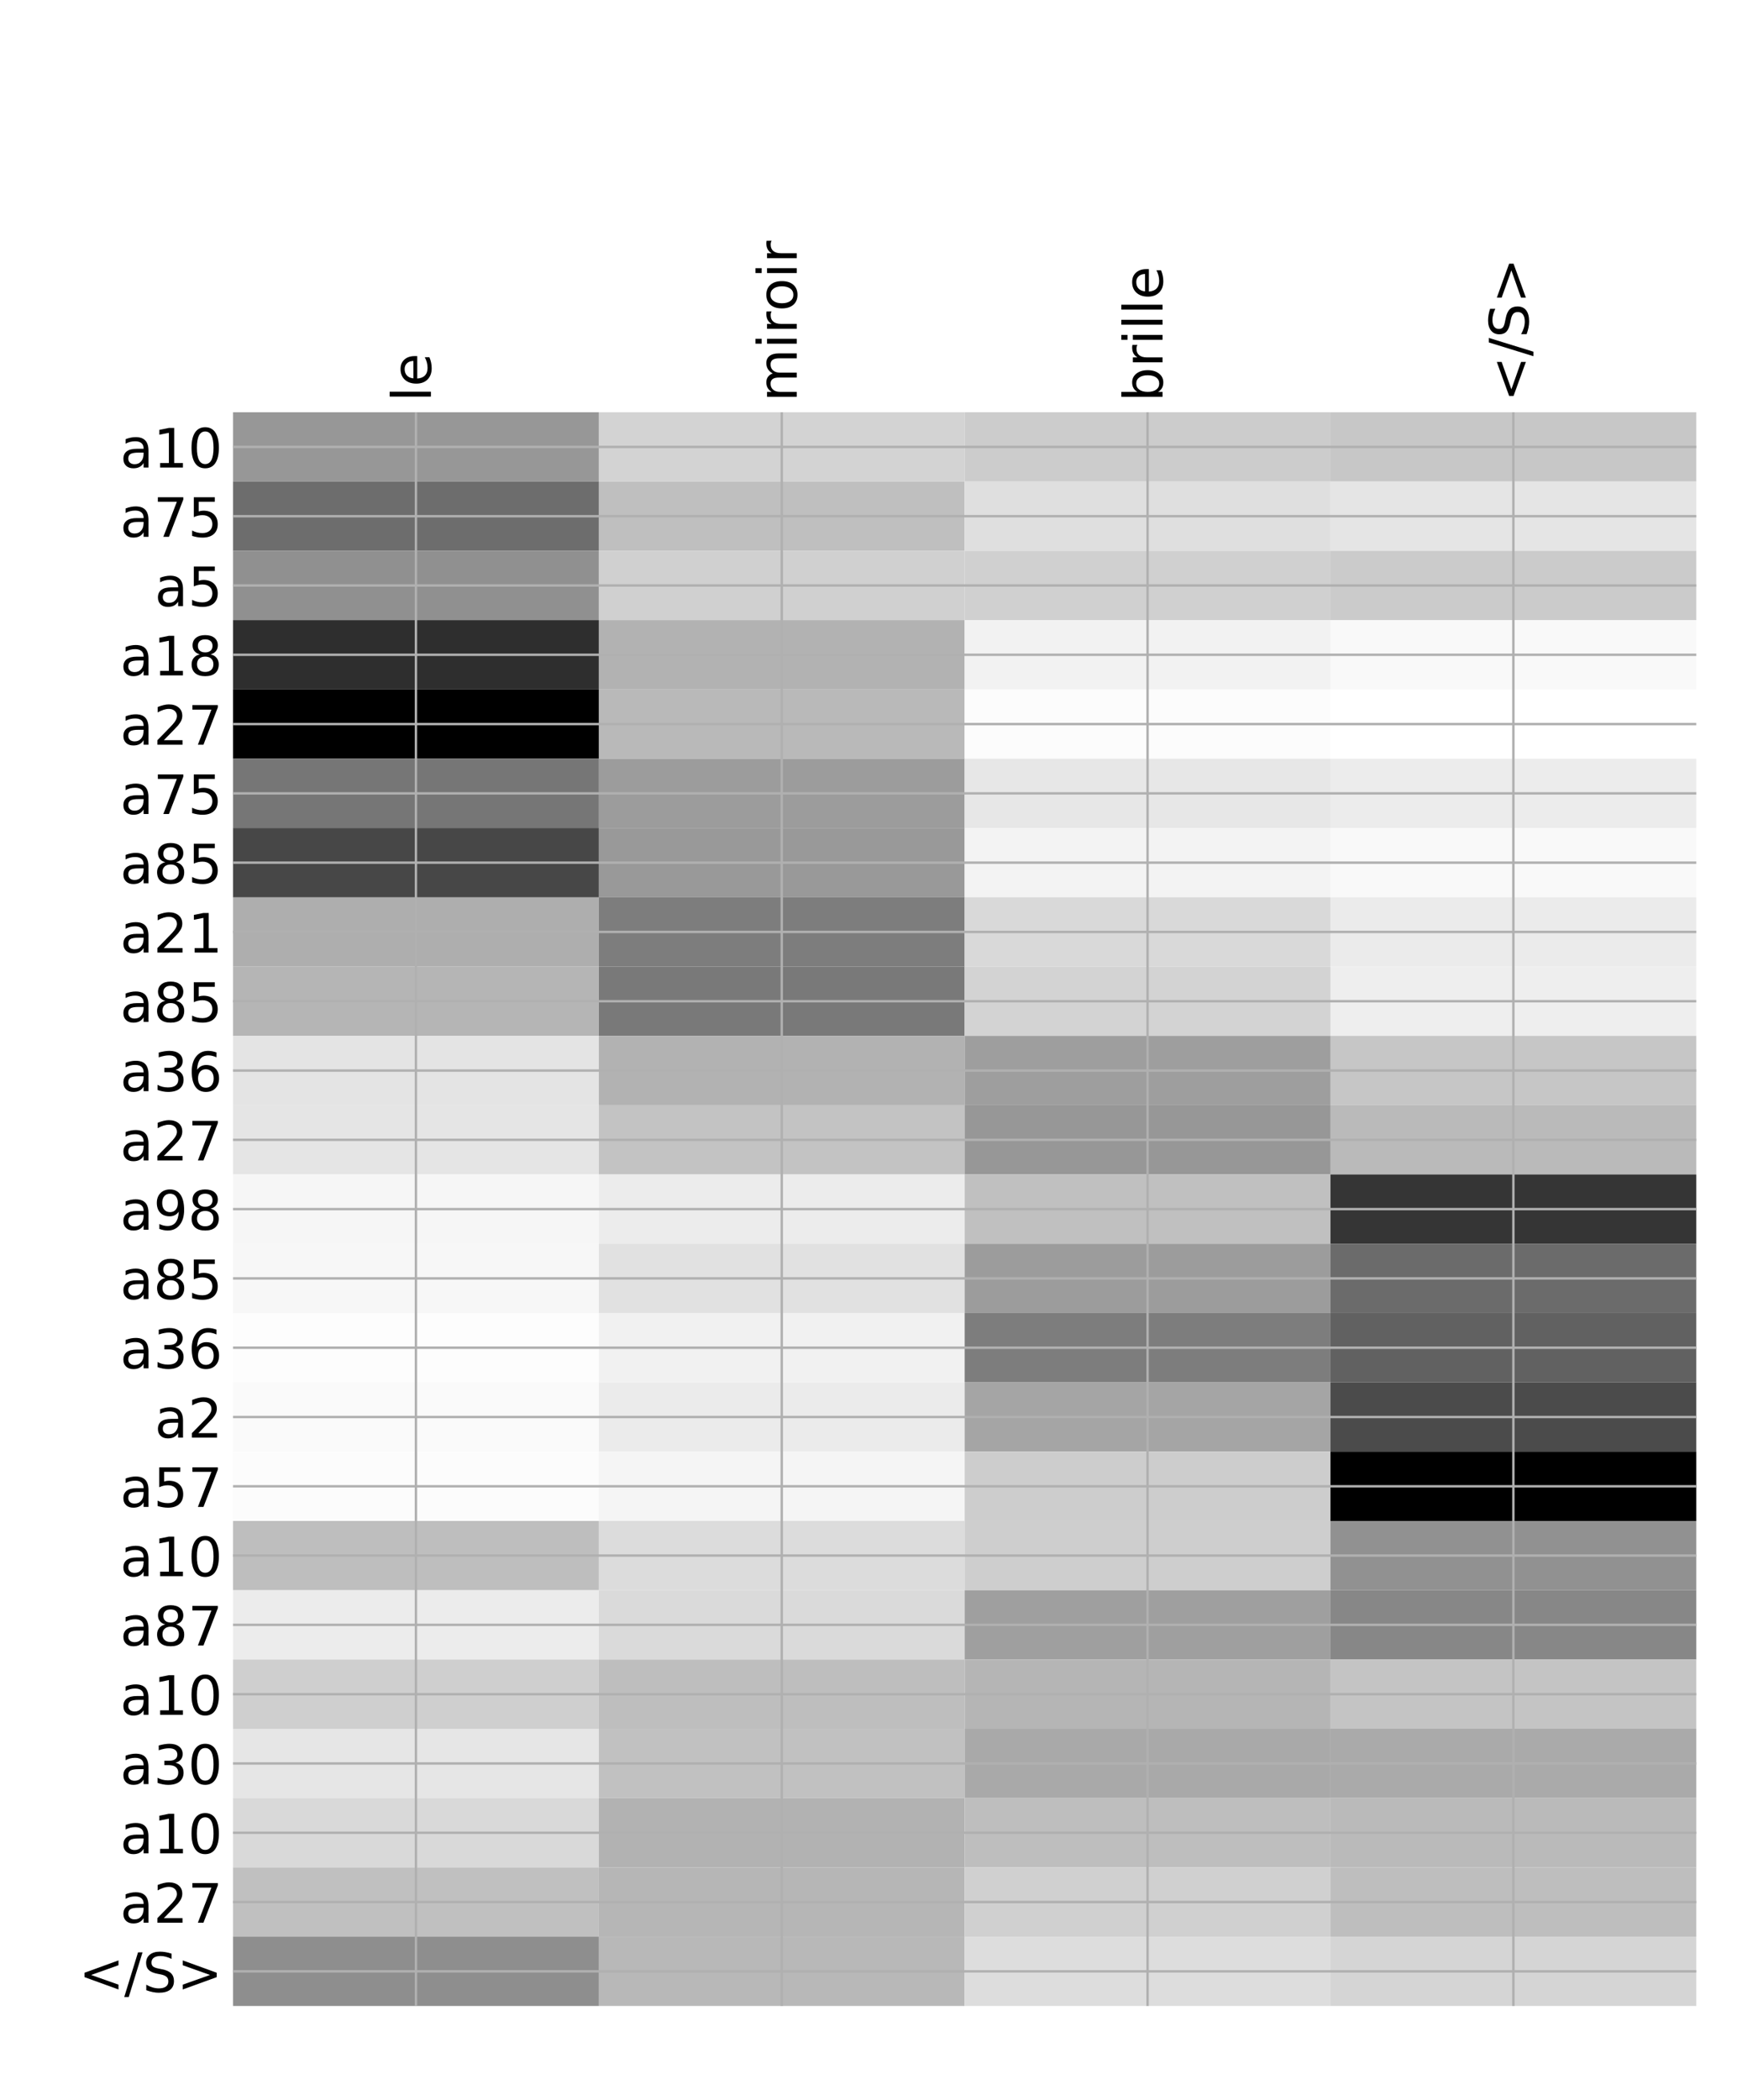 <?xml version="1.0" encoding="utf-8" standalone="no"?>
<!DOCTYPE svg PUBLIC "-//W3C//DTD SVG 1.1//EN"
  "http://www.w3.org/Graphics/SVG/1.1/DTD/svg11.dtd">
<!-- Created with matplotlib (http://matplotlib.org/) -->
<svg height="696pt" version="1.1" viewBox="0 0 576 696" width="576pt" xmlns="http://www.w3.org/2000/svg" xmlns:xlink="http://www.w3.org/1999/xlink">
 <defs>
  <style type="text/css">
*{stroke-linecap:butt;stroke-linejoin:round;}
  </style>
 </defs>
 <g id="figure_1">
  <g id="patch_1">
   <path d="M 0 696 
L 576 696 
L 576 0 
L 0 0 
z
" style="fill:#ffffff;"/>
  </g>
  <g id="axes_1">
   <g id="PolyCollection_1">
    <path clip-path="url(#p884468cd49)" d="M 77.275 136.642 
L 77.275 159.609 
L 198.581 159.609 
L 198.581 136.642 
L 77.275 136.642 
z
" style="fill:#979797;"/>
    <path clip-path="url(#p884468cd49)" d="M 198.581 136.642 
L 198.581 159.609 
L 319.887 159.609 
L 319.887 136.642 
L 198.581 136.642 
z
" style="fill:#d3d3d3;"/>
    <path clip-path="url(#p884468cd49)" d="M 319.887 136.642 
L 319.887 159.609 
L 441.194 159.609 
L 441.194 136.642 
L 319.887 136.642 
z
" style="fill:#cccccc;"/>
    <path clip-path="url(#p884468cd49)" d="M 441.194 136.642 
L 441.194 159.609 
L 562.5 159.609 
L 562.5 136.642 
L 441.194 136.642 
z
" style="fill:#c7c7c7;"/>
    <path clip-path="url(#p884468cd49)" d="M 77.275 159.609 
L 77.275 182.576 
L 198.581 182.576 
L 198.581 159.609 
L 77.275 159.609 
z
" style="fill:#6d6d6d;"/>
    <path clip-path="url(#p884468cd49)" d="M 198.581 159.609 
L 198.581 182.576 
L 319.887 182.576 
L 319.887 159.609 
L 198.581 159.609 
z
" style="fill:#bfbfbf;"/>
    <path clip-path="url(#p884468cd49)" d="M 319.887 159.609 
L 319.887 182.576 
L 441.194 182.576 
L 441.194 159.609 
L 319.887 159.609 
z
" style="fill:#dfdfdf;"/>
    <path clip-path="url(#p884468cd49)" d="M 441.194 159.609 
L 441.194 182.576 
L 562.5 182.576 
L 562.5 159.609 
L 441.194 159.609 
z
" style="fill:#e5e5e5;"/>
    <path clip-path="url(#p884468cd49)" d="M 77.275 182.576 
L 77.275 205.542 
L 198.581 205.542 
L 198.581 182.576 
L 77.275 182.576 
z
" style="fill:#909090;"/>
    <path clip-path="url(#p884468cd49)" d="M 198.581 182.576 
L 198.581 205.542 
L 319.887 205.542 
L 319.887 182.576 
L 198.581 182.576 
z
" style="fill:#d0d0d0;"/>
    <path clip-path="url(#p884468cd49)" d="M 319.887 182.576 
L 319.887 205.542 
L 441.194 205.542 
L 441.194 182.576 
L 319.887 182.576 
z
" style="fill:#d0d0d0;"/>
    <path clip-path="url(#p884468cd49)" d="M 441.194 182.576 
L 441.194 205.542 
L 562.5 205.542 
L 562.5 182.576 
L 441.194 182.576 
z
" style="fill:#cbcbcb;"/>
    <path clip-path="url(#p884468cd49)" d="M 77.275 205.542 
L 77.275 228.509 
L 198.581 228.509 
L 198.581 205.542 
L 77.275 205.542 
z
" style="fill:#2e2e2e;"/>
    <path clip-path="url(#p884468cd49)" d="M 198.581 205.542 
L 198.581 228.509 
L 319.887 228.509 
L 319.887 205.542 
L 198.581 205.542 
z
" style="fill:#b2b2b2;"/>
    <path clip-path="url(#p884468cd49)" d="M 319.887 205.542 
L 319.887 228.509 
L 441.194 228.509 
L 441.194 205.542 
L 319.887 205.542 
z
" style="fill:#f2f2f2;"/>
    <path clip-path="url(#p884468cd49)" d="M 441.194 205.542 
L 441.194 228.509 
L 562.5 228.509 
L 562.5 205.542 
L 441.194 205.542 
z
" style="fill:#f9f9f9;"/>
    <path clip-path="url(#p884468cd49)" d="M 77.275 228.509 
L 77.275 251.476 
L 198.581 251.476 
L 198.581 228.509 
L 77.275 228.509 
z
"/>
    <path clip-path="url(#p884468cd49)" d="M 198.581 228.509 
L 198.581 251.476 
L 319.887 251.476 
L 319.887 228.509 
L 198.581 228.509 
z
" style="fill:#b9b9b9;"/>
    <path clip-path="url(#p884468cd49)" d="M 319.887 228.509 
L 319.887 251.476 
L 441.194 251.476 
L 441.194 228.509 
L 319.887 228.509 
z
" style="fill:#fcfcfc;"/>
    <path clip-path="url(#p884468cd49)" d="M 441.194 228.509 
L 441.194 251.476 
L 562.5 251.476 
L 562.5 228.509 
L 441.194 228.509 
z
" style="fill:#ffffff;"/>
    <path clip-path="url(#p884468cd49)" d="M 77.275 251.476 
L 77.275 274.442 
L 198.581 274.442 
L 198.581 251.476 
L 77.275 251.476 
z
" style="fill:#767676;"/>
    <path clip-path="url(#p884468cd49)" d="M 198.581 251.476 
L 198.581 274.442 
L 319.887 274.442 
L 319.887 251.476 
L 198.581 251.476 
z
" style="fill:#9c9c9c;"/>
    <path clip-path="url(#p884468cd49)" d="M 319.887 251.476 
L 319.887 274.442 
L 441.194 274.442 
L 441.194 251.476 
L 319.887 251.476 
z
" style="fill:#e7e7e7;"/>
    <path clip-path="url(#p884468cd49)" d="M 441.194 251.476 
L 441.194 274.442 
L 562.5 274.442 
L 562.5 251.476 
L 441.194 251.476 
z
" style="fill:#ececec;"/>
    <path clip-path="url(#p884468cd49)" d="M 77.275 274.442 
L 77.275 297.409 
L 198.581 297.409 
L 198.581 274.442 
L 77.275 274.442 
z
" style="fill:#474747;"/>
    <path clip-path="url(#p884468cd49)" d="M 198.581 274.442 
L 198.581 297.409 
L 319.887 297.409 
L 319.887 274.442 
L 198.581 274.442 
z
" style="fill:#999999;"/>
    <path clip-path="url(#p884468cd49)" d="M 319.887 274.442 
L 319.887 297.409 
L 441.194 297.409 
L 441.194 274.442 
L 319.887 274.442 
z
" style="fill:#f3f3f3;"/>
    <path clip-path="url(#p884468cd49)" d="M 441.194 274.442 
L 441.194 297.409 
L 562.5 297.409 
L 562.5 274.442 
L 441.194 274.442 
z
" style="fill:#f9f9f9;"/>
    <path clip-path="url(#p884468cd49)" d="M 77.275 297.409 
L 77.275 320.376 
L 198.581 320.376 
L 198.581 297.409 
L 77.275 297.409 
z
" style="fill:#aeaeae;"/>
    <path clip-path="url(#p884468cd49)" d="M 198.581 297.409 
L 198.581 320.376 
L 319.887 320.376 
L 319.887 297.409 
L 198.581 297.409 
z
" style="fill:#7d7d7d;"/>
    <path clip-path="url(#p884468cd49)" d="M 319.887 297.409 
L 319.887 320.376 
L 441.194 320.376 
L 441.194 297.409 
L 319.887 297.409 
z
" style="fill:#d9d9d9;"/>
    <path clip-path="url(#p884468cd49)" d="M 441.194 297.409 
L 441.194 320.376 
L 562.5 320.376 
L 562.5 297.409 
L 441.194 297.409 
z
" style="fill:#ebebeb;"/>
    <path clip-path="url(#p884468cd49)" d="M 77.275 320.376 
L 77.275 343.342 
L 198.581 343.342 
L 198.581 320.376 
L 77.275 320.376 
z
" style="fill:#b5b5b5;"/>
    <path clip-path="url(#p884468cd49)" d="M 198.581 320.376 
L 198.581 343.342 
L 319.887 343.342 
L 319.887 320.376 
L 198.581 320.376 
z
" style="fill:#797979;"/>
    <path clip-path="url(#p884468cd49)" d="M 319.887 320.376 
L 319.887 343.342 
L 441.194 343.342 
L 441.194 320.376 
L 319.887 320.376 
z
" style="fill:#d3d3d3;"/>
    <path clip-path="url(#p884468cd49)" d="M 441.194 320.376 
L 441.194 343.342 
L 562.5 343.342 
L 562.5 320.376 
L 441.194 320.376 
z
" style="fill:#eeeeee;"/>
    <path clip-path="url(#p884468cd49)" d="M 77.275 343.342 
L 77.275 366.309 
L 198.581 366.309 
L 198.581 343.342 
L 77.275 343.342 
z
" style="fill:#e4e4e4;"/>
    <path clip-path="url(#p884468cd49)" d="M 198.581 343.342 
L 198.581 366.309 
L 319.887 366.309 
L 319.887 343.342 
L 198.581 343.342 
z
" style="fill:#b2b2b2;"/>
    <path clip-path="url(#p884468cd49)" d="M 319.887 343.342 
L 319.887 366.309 
L 441.194 366.309 
L 441.194 343.342 
L 319.887 343.342 
z
" style="fill:#9e9e9e;"/>
    <path clip-path="url(#p884468cd49)" d="M 441.194 343.342 
L 441.194 366.309 
L 562.5 366.309 
L 562.5 343.342 
L 441.194 343.342 
z
" style="fill:#c6c6c6;"/>
    <path clip-path="url(#p884468cd49)" d="M 77.275 366.309 
L 77.275 389.276 
L 198.581 389.276 
L 198.581 366.309 
L 77.275 366.309 
z
" style="fill:#e5e5e5;"/>
    <path clip-path="url(#p884468cd49)" d="M 198.581 366.309 
L 198.581 389.276 
L 319.887 389.276 
L 319.887 366.309 
L 198.581 366.309 
z
" style="fill:#c3c3c3;"/>
    <path clip-path="url(#p884468cd49)" d="M 319.887 366.309 
L 319.887 389.276 
L 441.194 389.276 
L 441.194 366.309 
L 319.887 366.309 
z
" style="fill:#979797;"/>
    <path clip-path="url(#p884468cd49)" d="M 441.194 366.309 
L 441.194 389.276 
L 562.5 389.276 
L 562.5 366.309 
L 441.194 366.309 
z
" style="fill:#bababa;"/>
    <path clip-path="url(#p884468cd49)" d="M 77.275 389.276 
L 77.275 412.242 
L 198.581 412.242 
L 198.581 389.276 
L 77.275 389.276 
z
" style="fill:#f6f6f6;"/>
    <path clip-path="url(#p884468cd49)" d="M 198.581 389.276 
L 198.581 412.242 
L 319.887 412.242 
L 319.887 389.276 
L 198.581 389.276 
z
" style="fill:#ececec;"/>
    <path clip-path="url(#p884468cd49)" d="M 319.887 389.276 
L 319.887 412.242 
L 441.194 412.242 
L 441.194 389.276 
L 319.887 389.276 
z
" style="fill:#c0c0c0;"/>
    <path clip-path="url(#p884468cd49)" d="M 441.194 389.276 
L 441.194 412.242 
L 562.5 412.242 
L 562.5 389.276 
L 441.194 389.276 
z
" style="fill:#353535;"/>
    <path clip-path="url(#p884468cd49)" d="M 77.275 412.242 
L 77.275 435.209 
L 198.581 435.209 
L 198.581 412.242 
L 77.275 412.242 
z
" style="fill:#f7f7f7;"/>
    <path clip-path="url(#p884468cd49)" d="M 198.581 412.242 
L 198.581 435.209 
L 319.887 435.209 
L 319.887 412.242 
L 198.581 412.242 
z
" style="fill:#e1e1e1;"/>
    <path clip-path="url(#p884468cd49)" d="M 319.887 412.242 
L 319.887 435.209 
L 441.194 435.209 
L 441.194 412.242 
L 319.887 412.242 
z
" style="fill:#9c9c9c;"/>
    <path clip-path="url(#p884468cd49)" d="M 441.194 412.242 
L 441.194 435.209 
L 562.5 435.209 
L 562.5 412.242 
L 441.194 412.242 
z
" style="fill:#6b6b6b;"/>
    <path clip-path="url(#p884468cd49)" d="M 77.275 435.209 
L 77.275 458.176 
L 198.581 458.176 
L 198.581 435.209 
L 77.275 435.209 
z
" style="fill:#fdfdfd;"/>
    <path clip-path="url(#p884468cd49)" d="M 198.581 435.209 
L 198.581 458.176 
L 319.887 458.176 
L 319.887 435.209 
L 198.581 435.209 
z
" style="fill:#f1f1f1;"/>
    <path clip-path="url(#p884468cd49)" d="M 319.887 435.209 
L 319.887 458.176 
L 441.194 458.176 
L 441.194 435.209 
L 319.887 435.209 
z
" style="fill:#7d7d7d;"/>
    <path clip-path="url(#p884468cd49)" d="M 441.194 435.209 
L 441.194 458.176 
L 562.5 458.176 
L 562.5 435.209 
L 441.194 435.209 
z
" style="fill:#616161;"/>
    <path clip-path="url(#p884468cd49)" d="M 77.275 458.176 
L 77.275 481.142 
L 198.581 481.142 
L 198.581 458.176 
L 77.275 458.176 
z
" style="fill:#fafafa;"/>
    <path clip-path="url(#p884468cd49)" d="M 198.581 458.176 
L 198.581 481.142 
L 319.887 481.142 
L 319.887 458.176 
L 198.581 458.176 
z
" style="fill:#ebebeb;"/>
    <path clip-path="url(#p884468cd49)" d="M 319.887 458.176 
L 319.887 481.142 
L 441.194 481.142 
L 441.194 458.176 
L 319.887 458.176 
z
" style="fill:#a5a5a5;"/>
    <path clip-path="url(#p884468cd49)" d="M 441.194 458.176 
L 441.194 481.142 
L 562.5 481.142 
L 562.5 458.176 
L 441.194 458.176 
z
" style="fill:#4b4b4b;"/>
    <path clip-path="url(#p884468cd49)" d="M 77.275 481.142 
L 77.275 504.109 
L 198.581 504.109 
L 198.581 481.142 
L 77.275 481.142 
z
" style="fill:#fcfcfc;"/>
    <path clip-path="url(#p884468cd49)" d="M 198.581 481.142 
L 198.581 504.109 
L 319.887 504.109 
L 319.887 481.142 
L 198.581 481.142 
z
" style="fill:#f5f5f5;"/>
    <path clip-path="url(#p884468cd49)" d="M 319.887 481.142 
L 319.887 504.109 
L 441.194 504.109 
L 441.194 481.142 
L 319.887 481.142 
z
" style="fill:#cdcdcd;"/>
    <path clip-path="url(#p884468cd49)" d="M 441.194 481.142 
L 441.194 504.109 
L 562.5 504.109 
L 562.5 481.142 
L 441.194 481.142 
z
"/>
    <path clip-path="url(#p884468cd49)" d="M 77.275 504.109 
L 77.275 527.076 
L 198.581 527.076 
L 198.581 504.109 
L 77.275 504.109 
z
" style="fill:#bebebe;"/>
    <path clip-path="url(#p884468cd49)" d="M 198.581 504.109 
L 198.581 527.076 
L 319.887 527.076 
L 319.887 504.109 
L 198.581 504.109 
z
" style="fill:#dcdcdc;"/>
    <path clip-path="url(#p884468cd49)" d="M 319.887 504.109 
L 319.887 527.076 
L 441.194 527.076 
L 441.194 504.109 
L 319.887 504.109 
z
" style="fill:#cecece;"/>
    <path clip-path="url(#p884468cd49)" d="M 441.194 504.109 
L 441.194 527.076 
L 562.5 527.076 
L 562.5 504.109 
L 441.194 504.109 
z
" style="fill:#919191;"/>
    <path clip-path="url(#p884468cd49)" d="M 77.275 527.076 
L 77.275 550.042 
L 198.581 550.042 
L 198.581 527.076 
L 77.275 527.076 
z
" style="fill:#ececec;"/>
    <path clip-path="url(#p884468cd49)" d="M 198.581 527.076 
L 198.581 550.042 
L 319.887 550.042 
L 319.887 527.076 
L 198.581 527.076 
z
" style="fill:#dadada;"/>
    <path clip-path="url(#p884468cd49)" d="M 319.887 527.076 
L 319.887 550.042 
L 441.194 550.042 
L 441.194 527.076 
L 319.887 527.076 
z
" style="fill:#9f9f9f;"/>
    <path clip-path="url(#p884468cd49)" d="M 441.194 527.076 
L 441.194 550.042 
L 562.5 550.042 
L 562.5 527.076 
L 441.194 527.076 
z
" style="fill:#878787;"/>
    <path clip-path="url(#p884468cd49)" d="M 77.275 550.042 
L 77.275 573.009 
L 198.581 573.009 
L 198.581 550.042 
L 77.275 550.042 
z
" style="fill:#cfcfcf;"/>
    <path clip-path="url(#p884468cd49)" d="M 198.581 550.042 
L 198.581 573.009 
L 319.887 573.009 
L 319.887 550.042 
L 198.581 550.042 
z
" style="fill:#bebebe;"/>
    <path clip-path="url(#p884468cd49)" d="M 319.887 550.042 
L 319.887 573.009 
L 441.194 573.009 
L 441.194 550.042 
L 319.887 550.042 
z
" style="fill:#b5b5b5;"/>
    <path clip-path="url(#p884468cd49)" d="M 441.194 550.042 
L 441.194 573.009 
L 562.5 573.009 
L 562.5 550.042 
L 441.194 550.042 
z
" style="fill:#c4c4c4;"/>
    <path clip-path="url(#p884468cd49)" d="M 77.275 573.009 
L 77.275 595.975 
L 198.581 595.975 
L 198.581 573.009 
L 77.275 573.009 
z
" style="fill:#e6e6e6;"/>
    <path clip-path="url(#p884468cd49)" d="M 198.581 573.009 
L 198.581 595.975 
L 319.887 595.975 
L 319.887 573.009 
L 198.581 573.009 
z
" style="fill:#c1c1c1;"/>
    <path clip-path="url(#p884468cd49)" d="M 319.887 573.009 
L 319.887 595.975 
L 441.194 595.975 
L 441.194 573.009 
L 319.887 573.009 
z
" style="fill:#a9a9a9;"/>
    <path clip-path="url(#p884468cd49)" d="M 441.194 573.009 
L 441.194 595.975 
L 562.5 595.975 
L 562.5 573.009 
L 441.194 573.009 
z
" style="fill:#aaaaaa;"/>
    <path clip-path="url(#p884468cd49)" d="M 77.275 595.975 
L 77.275 618.942 
L 198.581 618.942 
L 198.581 595.975 
L 77.275 595.975 
z
" style="fill:#d9d9d9;"/>
    <path clip-path="url(#p884468cd49)" d="M 198.581 595.975 
L 198.581 618.942 
L 319.887 618.942 
L 319.887 595.975 
L 198.581 595.975 
z
" style="fill:#b2b2b2;"/>
    <path clip-path="url(#p884468cd49)" d="M 319.887 595.975 
L 319.887 618.942 
L 441.194 618.942 
L 441.194 595.975 
L 319.887 595.975 
z
" style="fill:#bebebe;"/>
    <path clip-path="url(#p884468cd49)" d="M 441.194 595.975 
L 441.194 618.942 
L 562.5 618.942 
L 562.5 595.975 
L 441.194 595.975 
z
" style="fill:#bababa;"/>
    <path clip-path="url(#p884468cd49)" d="M 77.275 618.942 
L 77.275 641.909 
L 198.581 641.909 
L 198.581 618.942 
L 77.275 618.942 
z
" style="fill:#c0c0c0;"/>
    <path clip-path="url(#p884468cd49)" d="M 198.581 618.942 
L 198.581 641.909 
L 319.887 641.909 
L 319.887 618.942 
L 198.581 618.942 
z
" style="fill:#b6b6b6;"/>
    <path clip-path="url(#p884468cd49)" d="M 319.887 618.942 
L 319.887 641.909 
L 441.194 641.909 
L 441.194 618.942 
L 319.887 618.942 
z
" style="fill:#d0d0d0;"/>
    <path clip-path="url(#p884468cd49)" d="M 441.194 618.942 
L 441.194 641.909 
L 562.5 641.909 
L 562.5 618.942 
L 441.194 618.942 
z
" style="fill:#bebebe;"/>
    <path clip-path="url(#p884468cd49)" d="M 77.275 641.909 
L 77.275 664.875 
L 198.581 664.875 
L 198.581 641.909 
L 77.275 641.909 
z
" style="fill:#8e8e8e;"/>
    <path clip-path="url(#p884468cd49)" d="M 198.581 641.909 
L 198.581 664.875 
L 319.887 664.875 
L 319.887 641.909 
L 198.581 641.909 
z
" style="fill:#b8b8b8;"/>
    <path clip-path="url(#p884468cd49)" d="M 319.887 641.909 
L 319.887 664.875 
L 441.194 664.875 
L 441.194 641.909 
L 319.887 641.909 
z
" style="fill:#dddddd;"/>
    <path clip-path="url(#p884468cd49)" d="M 441.194 641.909 
L 441.194 664.875 
L 562.5 664.875 
L 562.5 641.909 
L 441.194 641.909 
z
" style="fill:#d5d5d5;"/>
   </g>
   <g id="matplotlib.axis_1">
    <g id="xtick_1">
     <g id="line2d_1">
      <path clip-path="url(#p884468cd49)" d="M 137.928 664.875 
L 137.928 136.642 
" style="fill:none;stroke:#b0b0b0;stroke-linecap:square;stroke-width:0.8;"/>
     </g>
     <g id="line2d_2"/>
     <g id="text_1">
      <!-- le -->
      <defs>
       <path d="M 9.422 75.984 
L 18.406 75.984 
L 18.406 0 
L 9.422 0 
z
" id="DejaVuSans-6c"/>
       <path d="M 56.203 29.594 
L 56.203 25.203 
L 14.891 25.203 
Q 15.484 15.922 20.484 11.062 
Q 25.484 6.203 34.422 6.203 
Q 39.594 6.203 44.453 7.469 
Q 49.312 8.734 54.109 11.281 
L 54.109 2.781 
Q 49.266 0.734 44.188 -0.344 
Q 39.109 -1.422 33.891 -1.422 
Q 20.797 -1.422 13.156 6.188 
Q 5.516 13.812 5.516 26.812 
Q 5.516 40.234 12.766 48.109 
Q 20.016 56 32.328 56 
Q 43.359 56 49.781 48.891 
Q 56.203 41.797 56.203 29.594 
z
M 47.219 32.234 
Q 47.125 39.594 43.094 43.984 
Q 39.062 48.391 32.422 48.391 
Q 24.906 48.391 20.391 44.141 
Q 15.875 39.891 15.188 32.172 
z
" id="DejaVuSans-65"/>
      </defs>
      <g transform="translate(142.895 133.142)rotate(-90)scale(0.18 -0.18)">
       <use xlink:href="#DejaVuSans-6c"/>
       <use x="27.783" xlink:href="#DejaVuSans-65"/>
      </g>
     </g>
    </g>
    <g id="xtick_2">
     <g id="line2d_3">
      <path clip-path="url(#p884468cd49)" d="M 259.234 664.875 
L 259.234 136.642 
" style="fill:none;stroke:#b0b0b0;stroke-linecap:square;stroke-width:0.8;"/>
     </g>
     <g id="line2d_4"/>
     <g id="text_2">
      <!-- miroir -->
      <defs>
       <path d="M 52 44.188 
Q 55.375 50.25 60.062 53.125 
Q 64.75 56 71.094 56 
Q 79.641 56 84.281 50.016 
Q 88.922 44.047 88.922 33.016 
L 88.922 0 
L 79.891 0 
L 79.891 32.719 
Q 79.891 40.578 77.094 44.375 
Q 74.312 48.188 68.609 48.188 
Q 61.625 48.188 57.562 43.547 
Q 53.516 38.922 53.516 30.906 
L 53.516 0 
L 44.484 0 
L 44.484 32.719 
Q 44.484 40.625 41.703 44.406 
Q 38.922 48.188 33.109 48.188 
Q 26.219 48.188 22.156 43.531 
Q 18.109 38.875 18.109 30.906 
L 18.109 0 
L 9.078 0 
L 9.078 54.688 
L 18.109 54.688 
L 18.109 46.188 
Q 21.188 51.219 25.484 53.609 
Q 29.781 56 35.688 56 
Q 41.656 56 45.828 52.969 
Q 50 49.953 52 44.188 
z
" id="DejaVuSans-6d"/>
       <path d="M 9.422 54.688 
L 18.406 54.688 
L 18.406 0 
L 9.422 0 
z
M 9.422 75.984 
L 18.406 75.984 
L 18.406 64.594 
L 9.422 64.594 
z
" id="DejaVuSans-69"/>
       <path d="M 41.109 46.297 
Q 39.594 47.172 37.812 47.578 
Q 36.031 48 33.891 48 
Q 26.266 48 22.188 43.047 
Q 18.109 38.094 18.109 28.812 
L 18.109 0 
L 9.078 0 
L 9.078 54.688 
L 18.109 54.688 
L 18.109 46.188 
Q 20.953 51.172 25.484 53.578 
Q 30.031 56 36.531 56 
Q 37.453 56 38.578 55.875 
Q 39.703 55.766 41.062 55.516 
z
" id="DejaVuSans-72"/>
       <path d="M 30.609 48.391 
Q 23.391 48.391 19.188 42.75 
Q 14.984 37.109 14.984 27.297 
Q 14.984 17.484 19.156 11.844 
Q 23.344 6.203 30.609 6.203 
Q 37.797 6.203 41.984 11.859 
Q 46.188 17.531 46.188 27.297 
Q 46.188 37.016 41.984 42.703 
Q 37.797 48.391 30.609 48.391 
z
M 30.609 56 
Q 42.328 56 49.016 48.375 
Q 55.719 40.766 55.719 27.297 
Q 55.719 13.875 49.016 6.219 
Q 42.328 -1.422 30.609 -1.422 
Q 18.844 -1.422 12.172 6.219 
Q 5.516 13.875 5.516 27.297 
Q 5.516 40.766 12.172 48.375 
Q 18.844 56 30.609 56 
z
" id="DejaVuSans-6f"/>
      </defs>
      <g transform="translate(264.201 133.142)rotate(-90)scale(0.18 -0.18)">
       <use xlink:href="#DejaVuSans-6d"/>
       <use x="97.412" xlink:href="#DejaVuSans-69"/>
       <use x="125.195" xlink:href="#DejaVuSans-72"/>
       <use x="166.277" xlink:href="#DejaVuSans-6f"/>
       <use x="227.459" xlink:href="#DejaVuSans-69"/>
       <use x="255.242" xlink:href="#DejaVuSans-72"/>
      </g>
     </g>
    </g>
    <g id="xtick_3">
     <g id="line2d_5">
      <path clip-path="url(#p884468cd49)" d="M 380.541 664.875 
L 380.541 136.642 
" style="fill:none;stroke:#b0b0b0;stroke-linecap:square;stroke-width:0.8;"/>
     </g>
     <g id="line2d_6"/>
     <g id="text_3">
      <!-- brille -->
      <defs>
       <path d="M 48.688 27.297 
Q 48.688 37.203 44.609 42.844 
Q 40.531 48.484 33.406 48.484 
Q 26.266 48.484 22.188 42.844 
Q 18.109 37.203 18.109 27.297 
Q 18.109 17.391 22.188 11.75 
Q 26.266 6.109 33.406 6.109 
Q 40.531 6.109 44.609 11.75 
Q 48.688 17.391 48.688 27.297 
z
M 18.109 46.391 
Q 20.953 51.266 25.266 53.625 
Q 29.594 56 35.594 56 
Q 45.562 56 51.781 48.094 
Q 58.016 40.188 58.016 27.297 
Q 58.016 14.406 51.781 6.484 
Q 45.562 -1.422 35.594 -1.422 
Q 29.594 -1.422 25.266 0.953 
Q 20.953 3.328 18.109 8.203 
L 18.109 0 
L 9.078 0 
L 9.078 75.984 
L 18.109 75.984 
z
" id="DejaVuSans-62"/>
      </defs>
      <g transform="translate(385.507 133.142)rotate(-90)scale(0.18 -0.18)">
       <use xlink:href="#DejaVuSans-62"/>
       <use x="63.477" xlink:href="#DejaVuSans-72"/>
       <use x="104.59" xlink:href="#DejaVuSans-69"/>
       <use x="132.373" xlink:href="#DejaVuSans-6c"/>
       <use x="160.156" xlink:href="#DejaVuSans-6c"/>
       <use x="187.939" xlink:href="#DejaVuSans-65"/>
      </g>
     </g>
    </g>
    <g id="xtick_4">
     <g id="line2d_7">
      <path clip-path="url(#p884468cd49)" d="M 501.847 664.875 
L 501.847 136.642 
" style="fill:none;stroke:#b0b0b0;stroke-linecap:square;stroke-width:0.8;"/>
     </g>
     <g id="line2d_8"/>
     <g id="text_4">
      <!-- &lt;/S&gt; -->
      <defs>
       <path d="M 73.188 49.219 
L 22.797 31.297 
L 73.188 13.484 
L 73.188 4.594 
L 10.594 27.297 
L 10.594 35.406 
L 73.188 58.109 
z
" id="DejaVuSans-3c"/>
       <path d="M 25.391 72.906 
L 33.688 72.906 
L 8.297 -9.281 
L 0 -9.281 
z
" id="DejaVuSans-2f"/>
       <path d="M 53.516 70.516 
L 53.516 60.891 
Q 47.906 63.578 42.922 64.891 
Q 37.938 66.219 33.297 66.219 
Q 25.25 66.219 20.875 63.094 
Q 16.5 59.969 16.5 54.203 
Q 16.5 49.359 19.406 46.891 
Q 22.312 44.438 30.422 42.922 
L 36.375 41.703 
Q 47.406 39.594 52.656 34.297 
Q 57.906 29 57.906 20.125 
Q 57.906 9.516 50.797 4.047 
Q 43.703 -1.422 29.984 -1.422 
Q 24.812 -1.422 18.969 -0.25 
Q 13.141 0.922 6.891 3.219 
L 6.891 13.375 
Q 12.891 10.016 18.656 8.297 
Q 24.422 6.594 29.984 6.594 
Q 38.422 6.594 43.016 9.906 
Q 47.609 13.234 47.609 19.391 
Q 47.609 24.75 44.312 27.781 
Q 41.016 30.812 33.5 32.328 
L 27.484 33.5 
Q 16.453 35.688 11.516 40.375 
Q 6.594 45.062 6.594 53.422 
Q 6.594 63.094 13.406 68.656 
Q 20.219 74.219 32.172 74.219 
Q 37.312 74.219 42.625 73.281 
Q 47.953 72.359 53.516 70.516 
z
" id="DejaVuSans-53"/>
       <path d="M 10.594 49.219 
L 10.594 58.109 
L 73.188 35.406 
L 73.188 27.297 
L 10.594 4.594 
L 10.594 13.484 
L 60.891 31.297 
z
" id="DejaVuSans-3e"/>
      </defs>
      <g transform="translate(506.814 133.142)rotate(-90)scale(0.18 -0.18)">
       <use xlink:href="#DejaVuSans-3c"/>
       <use x="83.789" xlink:href="#DejaVuSans-2f"/>
       <use x="117.48" xlink:href="#DejaVuSans-53"/>
       <use x="180.957" xlink:href="#DejaVuSans-3e"/>
      </g>
     </g>
    </g>
   </g>
   <g id="matplotlib.axis_2">
    <g id="ytick_1">
     <g id="line2d_9">
      <path clip-path="url(#p884468cd49)" d="M 77.275 148.126 
L 562.5 148.126 
" style="fill:none;stroke:#b0b0b0;stroke-linecap:square;stroke-width:0.8;"/>
     </g>
     <g id="line2d_10"/>
     <g id="text_5">
      <!-- a10 -->
      <defs>
       <path d="M 34.281 27.484 
Q 23.391 27.484 19.188 25 
Q 14.984 22.516 14.984 16.5 
Q 14.984 11.719 18.141 8.906 
Q 21.297 6.109 26.703 6.109 
Q 34.188 6.109 38.703 11.406 
Q 43.219 16.703 43.219 25.484 
L 43.219 27.484 
z
M 52.203 31.203 
L 52.203 0 
L 43.219 0 
L 43.219 8.297 
Q 40.141 3.328 35.547 0.953 
Q 30.953 -1.422 24.312 -1.422 
Q 15.922 -1.422 10.953 3.297 
Q 6 8.016 6 15.922 
Q 6 25.141 12.172 29.828 
Q 18.359 34.516 30.609 34.516 
L 43.219 34.516 
L 43.219 35.406 
Q 43.219 41.609 39.141 45 
Q 35.062 48.391 27.688 48.391 
Q 23 48.391 18.547 47.266 
Q 14.109 46.141 10.016 43.891 
L 10.016 52.203 
Q 14.938 54.109 19.578 55.047 
Q 24.219 56 28.609 56 
Q 40.484 56 46.344 49.844 
Q 52.203 43.703 52.203 31.203 
z
" id="DejaVuSans-61"/>
       <path d="M 12.406 8.297 
L 28.516 8.297 
L 28.516 63.922 
L 10.984 60.406 
L 10.984 69.391 
L 28.422 72.906 
L 38.281 72.906 
L 38.281 8.297 
L 54.391 8.297 
L 54.391 0 
L 12.406 0 
z
" id="DejaVuSans-31"/>
       <path d="M 31.781 66.406 
Q 24.172 66.406 20.328 58.906 
Q 16.5 51.422 16.5 36.375 
Q 16.5 21.391 20.328 13.891 
Q 24.172 6.391 31.781 6.391 
Q 39.453 6.391 43.281 13.891 
Q 47.125 21.391 47.125 36.375 
Q 47.125 51.422 43.281 58.906 
Q 39.453 66.406 31.781 66.406 
z
M 31.781 74.219 
Q 44.047 74.219 50.516 64.516 
Q 56.984 54.828 56.984 36.375 
Q 56.984 17.969 50.516 8.266 
Q 44.047 -1.422 31.781 -1.422 
Q 19.531 -1.422 13.062 8.266 
Q 6.594 17.969 6.594 36.375 
Q 6.594 54.828 13.062 64.516 
Q 19.531 74.219 31.781 74.219 
z
" id="DejaVuSans-30"/>
      </defs>
      <g transform="translate(39.839 154.964)scale(0.18 -0.18)">
       <use xlink:href="#DejaVuSans-61"/>
       <use x="61.279" xlink:href="#DejaVuSans-31"/>
       <use x="124.902" xlink:href="#DejaVuSans-30"/>
      </g>
     </g>
    </g>
    <g id="ytick_2">
     <g id="line2d_11">
      <path clip-path="url(#p884468cd49)" d="M 77.275 171.092 
L 562.5 171.092 
" style="fill:none;stroke:#b0b0b0;stroke-linecap:square;stroke-width:0.8;"/>
     </g>
     <g id="line2d_12"/>
     <g id="text_6">
      <!-- a75 -->
      <defs>
       <path d="M 8.203 72.906 
L 55.078 72.906 
L 55.078 68.703 
L 28.609 0 
L 18.312 0 
L 43.219 64.594 
L 8.203 64.594 
z
" id="DejaVuSans-37"/>
       <path d="M 10.797 72.906 
L 49.516 72.906 
L 49.516 64.594 
L 19.828 64.594 
L 19.828 46.734 
Q 21.969 47.469 24.109 47.828 
Q 26.266 48.188 28.422 48.188 
Q 40.625 48.188 47.75 41.5 
Q 54.891 34.812 54.891 23.391 
Q 54.891 11.625 47.562 5.094 
Q 40.234 -1.422 26.906 -1.422 
Q 22.312 -1.422 17.547 -0.641 
Q 12.797 0.141 7.719 1.703 
L 7.719 11.625 
Q 12.109 9.234 16.797 8.062 
Q 21.484 6.891 26.703 6.891 
Q 35.156 6.891 40.078 11.328 
Q 45.016 15.766 45.016 23.391 
Q 45.016 31 40.078 35.438 
Q 35.156 39.891 26.703 39.891 
Q 22.75 39.891 18.812 39.016 
Q 14.891 38.141 10.797 36.281 
z
" id="DejaVuSans-35"/>
      </defs>
      <g transform="translate(39.839 177.931)scale(0.18 -0.18)">
       <use xlink:href="#DejaVuSans-61"/>
       <use x="61.279" xlink:href="#DejaVuSans-37"/>
       <use x="124.902" xlink:href="#DejaVuSans-35"/>
      </g>
     </g>
    </g>
    <g id="ytick_3">
     <g id="line2d_13">
      <path clip-path="url(#p884468cd49)" d="M 77.275 194.059 
L 562.5 194.059 
" style="fill:none;stroke:#b0b0b0;stroke-linecap:square;stroke-width:0.8;"/>
     </g>
     <g id="line2d_14"/>
     <g id="text_7">
      <!-- a5 -->
      <g transform="translate(51.292 200.898)scale(0.18 -0.18)">
       <use xlink:href="#DejaVuSans-61"/>
       <use x="61.279" xlink:href="#DejaVuSans-35"/>
      </g>
     </g>
    </g>
    <g id="ytick_4">
     <g id="line2d_15">
      <path clip-path="url(#p884468cd49)" d="M 77.275 217.026 
L 562.5 217.026 
" style="fill:none;stroke:#b0b0b0;stroke-linecap:square;stroke-width:0.8;"/>
     </g>
     <g id="line2d_16"/>
     <g id="text_8">
      <!-- a18 -->
      <defs>
       <path d="M 31.781 34.625 
Q 24.75 34.625 20.719 30.859 
Q 16.703 27.094 16.703 20.516 
Q 16.703 13.922 20.719 10.156 
Q 24.75 6.391 31.781 6.391 
Q 38.812 6.391 42.859 10.172 
Q 46.922 13.969 46.922 20.516 
Q 46.922 27.094 42.891 30.859 
Q 38.875 34.625 31.781 34.625 
z
M 21.922 38.812 
Q 15.578 40.375 12.031 44.719 
Q 8.5 49.078 8.5 55.328 
Q 8.5 64.062 14.719 69.141 
Q 20.953 74.219 31.781 74.219 
Q 42.672 74.219 48.875 69.141 
Q 55.078 64.062 55.078 55.328 
Q 55.078 49.078 51.531 44.719 
Q 48 40.375 41.703 38.812 
Q 48.828 37.156 52.797 32.312 
Q 56.781 27.484 56.781 20.516 
Q 56.781 9.906 50.312 4.234 
Q 43.844 -1.422 31.781 -1.422 
Q 19.734 -1.422 13.25 4.234 
Q 6.781 9.906 6.781 20.516 
Q 6.781 27.484 10.781 32.312 
Q 14.797 37.156 21.922 38.812 
z
M 18.312 54.391 
Q 18.312 48.734 21.844 45.562 
Q 25.391 42.391 31.781 42.391 
Q 38.141 42.391 41.719 45.562 
Q 45.312 48.734 45.312 54.391 
Q 45.312 60.062 41.719 63.234 
Q 38.141 66.406 31.781 66.406 
Q 25.391 66.406 21.844 63.234 
Q 18.312 60.062 18.312 54.391 
z
" id="DejaVuSans-38"/>
      </defs>
      <g transform="translate(39.839 223.864)scale(0.18 -0.18)">
       <use xlink:href="#DejaVuSans-61"/>
       <use x="61.279" xlink:href="#DejaVuSans-31"/>
       <use x="124.902" xlink:href="#DejaVuSans-38"/>
      </g>
     </g>
    </g>
    <g id="ytick_5">
     <g id="line2d_17">
      <path clip-path="url(#p884468cd49)" d="M 77.275 239.992 
L 562.5 239.992 
" style="fill:none;stroke:#b0b0b0;stroke-linecap:square;stroke-width:0.8;"/>
     </g>
     <g id="line2d_18"/>
     <g id="text_9">
      <!-- a27 -->
      <defs>
       <path d="M 19.188 8.297 
L 53.609 8.297 
L 53.609 0 
L 7.328 0 
L 7.328 8.297 
Q 12.938 14.109 22.625 23.891 
Q 32.328 33.688 34.812 36.531 
Q 39.547 41.844 41.422 45.531 
Q 43.312 49.219 43.312 52.781 
Q 43.312 58.594 39.234 62.25 
Q 35.156 65.922 28.609 65.922 
Q 23.969 65.922 18.812 64.312 
Q 13.672 62.703 7.812 59.422 
L 7.812 69.391 
Q 13.766 71.781 18.938 73 
Q 24.125 74.219 28.422 74.219 
Q 39.75 74.219 46.484 68.547 
Q 53.219 62.891 53.219 53.422 
Q 53.219 48.922 51.531 44.891 
Q 49.859 40.875 45.406 35.406 
Q 44.188 33.984 37.641 27.219 
Q 31.109 20.453 19.188 8.297 
z
" id="DejaVuSans-32"/>
      </defs>
      <g transform="translate(39.839 246.831)scale(0.18 -0.18)">
       <use xlink:href="#DejaVuSans-61"/>
       <use x="61.279" xlink:href="#DejaVuSans-32"/>
       <use x="124.902" xlink:href="#DejaVuSans-37"/>
      </g>
     </g>
    </g>
    <g id="ytick_6">
     <g id="line2d_19">
      <path clip-path="url(#p884468cd49)" d="M 77.275 262.959 
L 562.5 262.959 
" style="fill:none;stroke:#b0b0b0;stroke-linecap:square;stroke-width:0.8;"/>
     </g>
     <g id="line2d_20"/>
     <g id="text_10">
      <!-- a75 -->
      <g transform="translate(39.839 269.798)scale(0.18 -0.18)">
       <use xlink:href="#DejaVuSans-61"/>
       <use x="61.279" xlink:href="#DejaVuSans-37"/>
       <use x="124.902" xlink:href="#DejaVuSans-35"/>
      </g>
     </g>
    </g>
    <g id="ytick_7">
     <g id="line2d_21">
      <path clip-path="url(#p884468cd49)" d="M 77.275 285.926 
L 562.5 285.926 
" style="fill:none;stroke:#b0b0b0;stroke-linecap:square;stroke-width:0.8;"/>
     </g>
     <g id="line2d_22"/>
     <g id="text_11">
      <!-- a85 -->
      <g transform="translate(39.839 292.764)scale(0.18 -0.18)">
       <use xlink:href="#DejaVuSans-61"/>
       <use x="61.279" xlink:href="#DejaVuSans-38"/>
       <use x="124.902" xlink:href="#DejaVuSans-35"/>
      </g>
     </g>
    </g>
    <g id="ytick_8">
     <g id="line2d_23">
      <path clip-path="url(#p884468cd49)" d="M 77.275 308.892 
L 562.5 308.892 
" style="fill:none;stroke:#b0b0b0;stroke-linecap:square;stroke-width:0.8;"/>
     </g>
     <g id="line2d_24"/>
     <g id="text_12">
      <!-- a21 -->
      <g transform="translate(39.839 315.731)scale(0.18 -0.18)">
       <use xlink:href="#DejaVuSans-61"/>
       <use x="61.279" xlink:href="#DejaVuSans-32"/>
       <use x="124.902" xlink:href="#DejaVuSans-31"/>
      </g>
     </g>
    </g>
    <g id="ytick_9">
     <g id="line2d_25">
      <path clip-path="url(#p884468cd49)" d="M 77.275 331.859 
L 562.5 331.859 
" style="fill:none;stroke:#b0b0b0;stroke-linecap:square;stroke-width:0.8;"/>
     </g>
     <g id="line2d_26"/>
     <g id="text_13">
      <!-- a85 -->
      <g transform="translate(39.839 338.698)scale(0.18 -0.18)">
       <use xlink:href="#DejaVuSans-61"/>
       <use x="61.279" xlink:href="#DejaVuSans-38"/>
       <use x="124.902" xlink:href="#DejaVuSans-35"/>
      </g>
     </g>
    </g>
    <g id="ytick_10">
     <g id="line2d_27">
      <path clip-path="url(#p884468cd49)" d="M 77.275 354.826 
L 562.5 354.826 
" style="fill:none;stroke:#b0b0b0;stroke-linecap:square;stroke-width:0.8;"/>
     </g>
     <g id="line2d_28"/>
     <g id="text_14">
      <!-- a36 -->
      <defs>
       <path d="M 40.578 39.312 
Q 47.656 37.797 51.625 33 
Q 55.609 28.219 55.609 21.188 
Q 55.609 10.406 48.188 4.484 
Q 40.766 -1.422 27.094 -1.422 
Q 22.516 -1.422 17.656 -0.516 
Q 12.797 0.391 7.625 2.203 
L 7.625 11.719 
Q 11.719 9.328 16.594 8.109 
Q 21.484 6.891 26.812 6.891 
Q 36.078 6.891 40.938 10.547 
Q 45.797 14.203 45.797 21.188 
Q 45.797 27.641 41.281 31.266 
Q 36.766 34.906 28.719 34.906 
L 20.219 34.906 
L 20.219 43.016 
L 29.109 43.016 
Q 36.375 43.016 40.234 45.922 
Q 44.094 48.828 44.094 54.297 
Q 44.094 59.906 40.109 62.906 
Q 36.141 65.922 28.719 65.922 
Q 24.656 65.922 20.016 65.031 
Q 15.375 64.156 9.812 62.312 
L 9.812 71.094 
Q 15.438 72.656 20.344 73.438 
Q 25.25 74.219 29.594 74.219 
Q 40.828 74.219 47.359 69.109 
Q 53.906 64.016 53.906 55.328 
Q 53.906 49.266 50.438 45.094 
Q 46.969 40.922 40.578 39.312 
z
" id="DejaVuSans-33"/>
       <path d="M 33.016 40.375 
Q 26.375 40.375 22.484 35.828 
Q 18.609 31.297 18.609 23.391 
Q 18.609 15.531 22.484 10.953 
Q 26.375 6.391 33.016 6.391 
Q 39.656 6.391 43.531 10.953 
Q 47.406 15.531 47.406 23.391 
Q 47.406 31.297 43.531 35.828 
Q 39.656 40.375 33.016 40.375 
z
M 52.594 71.297 
L 52.594 62.312 
Q 48.875 64.062 45.094 64.984 
Q 41.312 65.922 37.594 65.922 
Q 27.828 65.922 22.672 59.328 
Q 17.531 52.734 16.797 39.406 
Q 19.672 43.656 24.016 45.922 
Q 28.375 48.188 33.594 48.188 
Q 44.578 48.188 50.953 41.516 
Q 57.328 34.859 57.328 23.391 
Q 57.328 12.156 50.688 5.359 
Q 44.047 -1.422 33.016 -1.422 
Q 20.359 -1.422 13.672 8.266 
Q 6.984 17.969 6.984 36.375 
Q 6.984 53.656 15.188 63.938 
Q 23.391 74.219 37.203 74.219 
Q 40.922 74.219 44.703 73.484 
Q 48.484 72.75 52.594 71.297 
z
" id="DejaVuSans-36"/>
      </defs>
      <g transform="translate(39.839 361.664)scale(0.18 -0.18)">
       <use xlink:href="#DejaVuSans-61"/>
       <use x="61.279" xlink:href="#DejaVuSans-33"/>
       <use x="124.902" xlink:href="#DejaVuSans-36"/>
      </g>
     </g>
    </g>
    <g id="ytick_11">
     <g id="line2d_29">
      <path clip-path="url(#p884468cd49)" d="M 77.275 377.792 
L 562.5 377.792 
" style="fill:none;stroke:#b0b0b0;stroke-linecap:square;stroke-width:0.8;"/>
     </g>
     <g id="line2d_30"/>
     <g id="text_15">
      <!-- a27 -->
      <g transform="translate(39.839 384.631)scale(0.18 -0.18)">
       <use xlink:href="#DejaVuSans-61"/>
       <use x="61.279" xlink:href="#DejaVuSans-32"/>
       <use x="124.902" xlink:href="#DejaVuSans-37"/>
      </g>
     </g>
    </g>
    <g id="ytick_12">
     <g id="line2d_31">
      <path clip-path="url(#p884468cd49)" d="M 77.275 400.759 
L 562.5 400.759 
" style="fill:none;stroke:#b0b0b0;stroke-linecap:square;stroke-width:0.8;"/>
     </g>
     <g id="line2d_32"/>
     <g id="text_16">
      <!-- a98 -->
      <defs>
       <path d="M 10.984 1.516 
L 10.984 10.5 
Q 14.703 8.734 18.5 7.812 
Q 22.312 6.891 25.984 6.891 
Q 35.75 6.891 40.891 13.453 
Q 46.047 20.016 46.781 33.406 
Q 43.953 29.203 39.594 26.953 
Q 35.25 24.703 29.984 24.703 
Q 19.047 24.703 12.672 31.312 
Q 6.297 37.938 6.297 49.422 
Q 6.297 60.641 12.938 67.422 
Q 19.578 74.219 30.609 74.219 
Q 43.266 74.219 49.922 64.516 
Q 56.594 54.828 56.594 36.375 
Q 56.594 19.141 48.406 8.859 
Q 40.234 -1.422 26.422 -1.422 
Q 22.703 -1.422 18.891 -0.688 
Q 15.094 0.047 10.984 1.516 
z
M 30.609 32.422 
Q 37.25 32.422 41.125 36.953 
Q 45.016 41.5 45.016 49.422 
Q 45.016 57.281 41.125 61.844 
Q 37.25 66.406 30.609 66.406 
Q 23.969 66.406 20.094 61.844 
Q 16.219 57.281 16.219 49.422 
Q 16.219 41.5 20.094 36.953 
Q 23.969 32.422 30.609 32.422 
z
" id="DejaVuSans-39"/>
      </defs>
      <g transform="translate(39.839 407.597)scale(0.18 -0.18)">
       <use xlink:href="#DejaVuSans-61"/>
       <use x="61.279" xlink:href="#DejaVuSans-39"/>
       <use x="124.902" xlink:href="#DejaVuSans-38"/>
      </g>
     </g>
    </g>
    <g id="ytick_13">
     <g id="line2d_33">
      <path clip-path="url(#p884468cd49)" d="M 77.275 423.726 
L 562.5 423.726 
" style="fill:none;stroke:#b0b0b0;stroke-linecap:square;stroke-width:0.8;"/>
     </g>
     <g id="line2d_34"/>
     <g id="text_17">
      <!-- a85 -->
      <g transform="translate(39.839 430.564)scale(0.18 -0.18)">
       <use xlink:href="#DejaVuSans-61"/>
       <use x="61.279" xlink:href="#DejaVuSans-38"/>
       <use x="124.902" xlink:href="#DejaVuSans-35"/>
      </g>
     </g>
    </g>
    <g id="ytick_14">
     <g id="line2d_35">
      <path clip-path="url(#p884468cd49)" d="M 77.275 446.692 
L 562.5 446.692 
" style="fill:none;stroke:#b0b0b0;stroke-linecap:square;stroke-width:0.8;"/>
     </g>
     <g id="line2d_36"/>
     <g id="text_18">
      <!-- a36 -->
      <g transform="translate(39.839 453.531)scale(0.18 -0.18)">
       <use xlink:href="#DejaVuSans-61"/>
       <use x="61.279" xlink:href="#DejaVuSans-33"/>
       <use x="124.902" xlink:href="#DejaVuSans-36"/>
      </g>
     </g>
    </g>
    <g id="ytick_15">
     <g id="line2d_37">
      <path clip-path="url(#p884468cd49)" d="M 77.275 469.659 
L 562.5 469.659 
" style="fill:none;stroke:#b0b0b0;stroke-linecap:square;stroke-width:0.8;"/>
     </g>
     <g id="line2d_38"/>
     <g id="text_19">
      <!-- a2 -->
      <g transform="translate(51.292 476.497)scale(0.18 -0.18)">
       <use xlink:href="#DejaVuSans-61"/>
       <use x="61.279" xlink:href="#DejaVuSans-32"/>
      </g>
     </g>
    </g>
    <g id="ytick_16">
     <g id="line2d_39">
      <path clip-path="url(#p884468cd49)" d="M 77.275 492.626 
L 562.5 492.626 
" style="fill:none;stroke:#b0b0b0;stroke-linecap:square;stroke-width:0.8;"/>
     </g>
     <g id="line2d_40"/>
     <g id="text_20">
      <!-- a57 -->
      <g transform="translate(39.839 499.464)scale(0.18 -0.18)">
       <use xlink:href="#DejaVuSans-61"/>
       <use x="61.279" xlink:href="#DejaVuSans-35"/>
       <use x="124.902" xlink:href="#DejaVuSans-37"/>
      </g>
     </g>
    </g>
    <g id="ytick_17">
     <g id="line2d_41">
      <path clip-path="url(#p884468cd49)" d="M 77.275 515.592 
L 562.5 515.592 
" style="fill:none;stroke:#b0b0b0;stroke-linecap:square;stroke-width:0.8;"/>
     </g>
     <g id="line2d_42"/>
     <g id="text_21">
      <!-- a10 -->
      <g transform="translate(39.839 522.431)scale(0.18 -0.18)">
       <use xlink:href="#DejaVuSans-61"/>
       <use x="61.279" xlink:href="#DejaVuSans-31"/>
       <use x="124.902" xlink:href="#DejaVuSans-30"/>
      </g>
     </g>
    </g>
    <g id="ytick_18">
     <g id="line2d_43">
      <path clip-path="url(#p884468cd49)" d="M 77.275 538.559 
L 562.5 538.559 
" style="fill:none;stroke:#b0b0b0;stroke-linecap:square;stroke-width:0.8;"/>
     </g>
     <g id="line2d_44"/>
     <g id="text_22">
      <!-- a87 -->
      <g transform="translate(39.839 545.397)scale(0.18 -0.18)">
       <use xlink:href="#DejaVuSans-61"/>
       <use x="61.279" xlink:href="#DejaVuSans-38"/>
       <use x="124.902" xlink:href="#DejaVuSans-37"/>
      </g>
     </g>
    </g>
    <g id="ytick_19">
     <g id="line2d_45">
      <path clip-path="url(#p884468cd49)" d="M 77.275 561.525 
L 562.5 561.525 
" style="fill:none;stroke:#b0b0b0;stroke-linecap:square;stroke-width:0.8;"/>
     </g>
     <g id="line2d_46"/>
     <g id="text_23">
      <!-- a10 -->
      <g transform="translate(39.839 568.364)scale(0.18 -0.18)">
       <use xlink:href="#DejaVuSans-61"/>
       <use x="61.279" xlink:href="#DejaVuSans-31"/>
       <use x="124.902" xlink:href="#DejaVuSans-30"/>
      </g>
     </g>
    </g>
    <g id="ytick_20">
     <g id="line2d_47">
      <path clip-path="url(#p884468cd49)" d="M 77.275 584.492 
L 562.5 584.492 
" style="fill:none;stroke:#b0b0b0;stroke-linecap:square;stroke-width:0.8;"/>
     </g>
     <g id="line2d_48"/>
     <g id="text_24">
      <!-- a30 -->
      <g transform="translate(39.839 591.331)scale(0.18 -0.18)">
       <use xlink:href="#DejaVuSans-61"/>
       <use x="61.279" xlink:href="#DejaVuSans-33"/>
       <use x="124.902" xlink:href="#DejaVuSans-30"/>
      </g>
     </g>
    </g>
    <g id="ytick_21">
     <g id="line2d_49">
      <path clip-path="url(#p884468cd49)" d="M 77.275 607.459 
L 562.5 607.459 
" style="fill:none;stroke:#b0b0b0;stroke-linecap:square;stroke-width:0.8;"/>
     </g>
     <g id="line2d_50"/>
     <g id="text_25">
      <!-- a10 -->
      <g transform="translate(39.839 614.297)scale(0.18 -0.18)">
       <use xlink:href="#DejaVuSans-61"/>
       <use x="61.279" xlink:href="#DejaVuSans-31"/>
       <use x="124.902" xlink:href="#DejaVuSans-30"/>
      </g>
     </g>
    </g>
    <g id="ytick_22">
     <g id="line2d_51">
      <path clip-path="url(#p884468cd49)" d="M 77.275 630.425 
L 562.5 630.425 
" style="fill:none;stroke:#b0b0b0;stroke-linecap:square;stroke-width:0.8;"/>
     </g>
     <g id="line2d_52"/>
     <g id="text_26">
      <!-- a27 -->
      <g transform="translate(39.839 637.264)scale(0.18 -0.18)">
       <use xlink:href="#DejaVuSans-61"/>
       <use x="61.279" xlink:href="#DejaVuSans-32"/>
       <use x="124.902" xlink:href="#DejaVuSans-37"/>
      </g>
     </g>
    </g>
    <g id="ytick_23">
     <g id="line2d_53">
      <path clip-path="url(#p884468cd49)" d="M 77.275 653.392 
L 562.5 653.392 
" style="fill:none;stroke:#b0b0b0;stroke-linecap:square;stroke-width:0.8;"/>
     </g>
     <g id="line2d_54"/>
     <g id="text_27">
      <!-- &lt;/S&gt; -->
      <g transform="translate(26.117 660.231)scale(0.18 -0.18)">
       <use xlink:href="#DejaVuSans-3c"/>
       <use x="83.789" xlink:href="#DejaVuSans-2f"/>
       <use x="117.48" xlink:href="#DejaVuSans-53"/>
       <use x="180.957" xlink:href="#DejaVuSans-3e"/>
      </g>
     </g>
    </g>
   </g>
  </g>
 </g>
 <defs>
  <clipPath id="p884468cd49">
   <rect height="528.233" width="485.225" x="77.275" y="136.642"/>
  </clipPath>
 </defs>
</svg>
